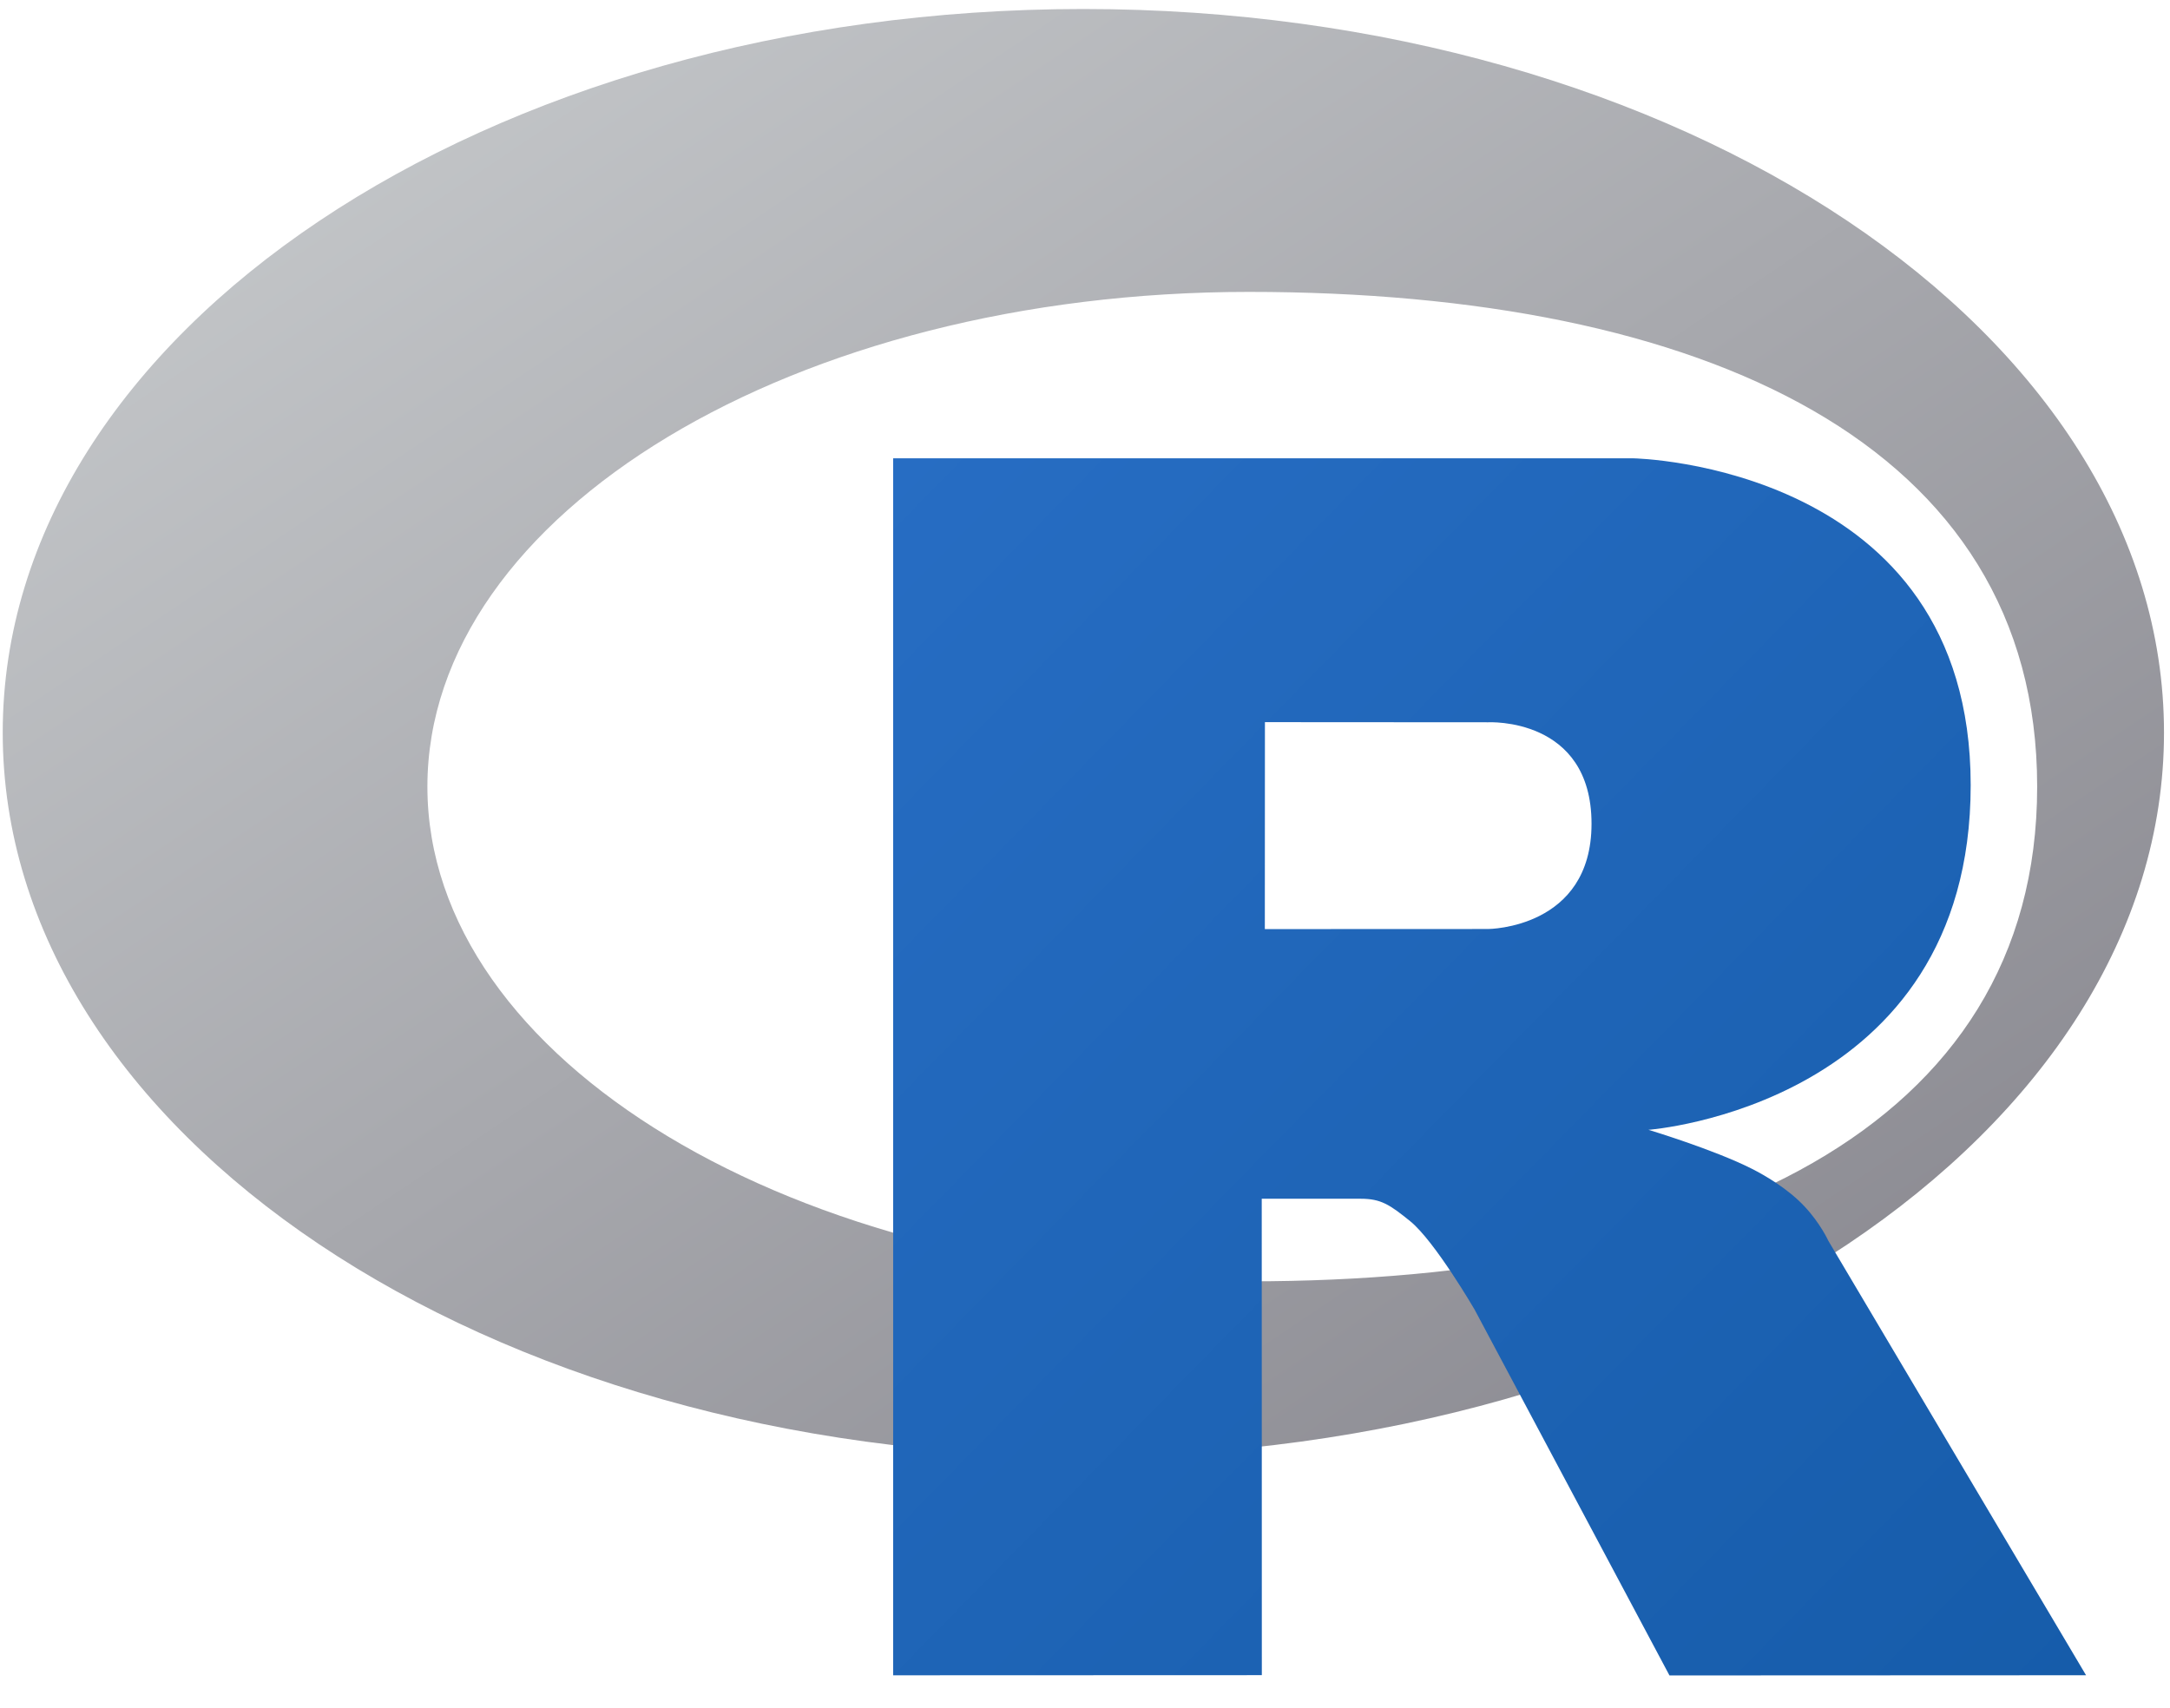 <svg width="47" height="37" viewBox="0 0 47 37" fill="none" xmlns="http://www.w3.org/2000/svg">
<g clip-path="url(#clip0_5838_133775)">
<path fill-rule="evenodd" clip-rule="evenodd" d="M23.465 31.546C10.538 31.546 0.059 24.528 0.059 15.87C0.059 7.213 10.538 0.195 23.465 0.195C36.391 0.195 46.87 7.213 46.87 15.87C46.87 24.528 36.391 31.546 23.465 31.546ZM27.047 6.323C17.222 6.323 9.257 11.121 9.257 17.04C9.257 22.958 17.222 27.756 27.047 27.756C36.872 27.756 44.123 24.476 44.123 17.04C44.123 9.606 36.872 6.323 27.047 6.323Z" fill="url(#paint0_linear_5838_133775)"/>
<path fill-rule="evenodd" clip-rule="evenodd" d="M35.704 24.474C35.704 24.474 37.121 24.901 37.944 25.318C38.23 25.462 38.724 25.75 39.08 26.129C39.429 26.5 39.599 26.876 39.599 26.876L45.182 36.289L36.159 36.293L31.939 28.369C31.939 28.369 31.075 26.884 30.544 26.454C30.1 26.095 29.911 25.967 29.472 25.967C29.167 25.967 27.328 25.967 27.328 25.967L27.33 36.287L19.345 36.29V9.928H35.38C35.38 9.928 42.683 10.06 42.683 17.008C42.683 23.956 35.704 24.474 35.704 24.474ZM32.231 15.646L27.397 15.643L27.395 20.126L32.231 20.124C32.231 20.124 34.471 20.117 34.471 17.844C34.471 15.525 32.231 15.646 32.231 15.646Z" fill="url(#paint1_linear_5838_133775)"/>
</g>
<defs>
<linearGradient id="paint0_linear_5838_133775" x1="0.059" y1="0.195" x2="29.049" y2="43.481" gradientUnits="userSpaceOnUse">
<stop stop-color="#CBCED0"/>
<stop offset="1" stop-color="#84838B"/>
</linearGradient>
<linearGradient id="paint1_linear_5838_133775" x1="19.345" y1="9.928" x2="45.704" y2="35.76" gradientUnits="userSpaceOnUse">
<stop stop-color="#276DC3"/>
<stop offset="1" stop-color="#165CAA"/>
</linearGradient>
<clipPath id="clip0_5838_133775">
<rect width="47" height="36.419" fill="white"/>
</clipPath>
</defs>
</svg>

